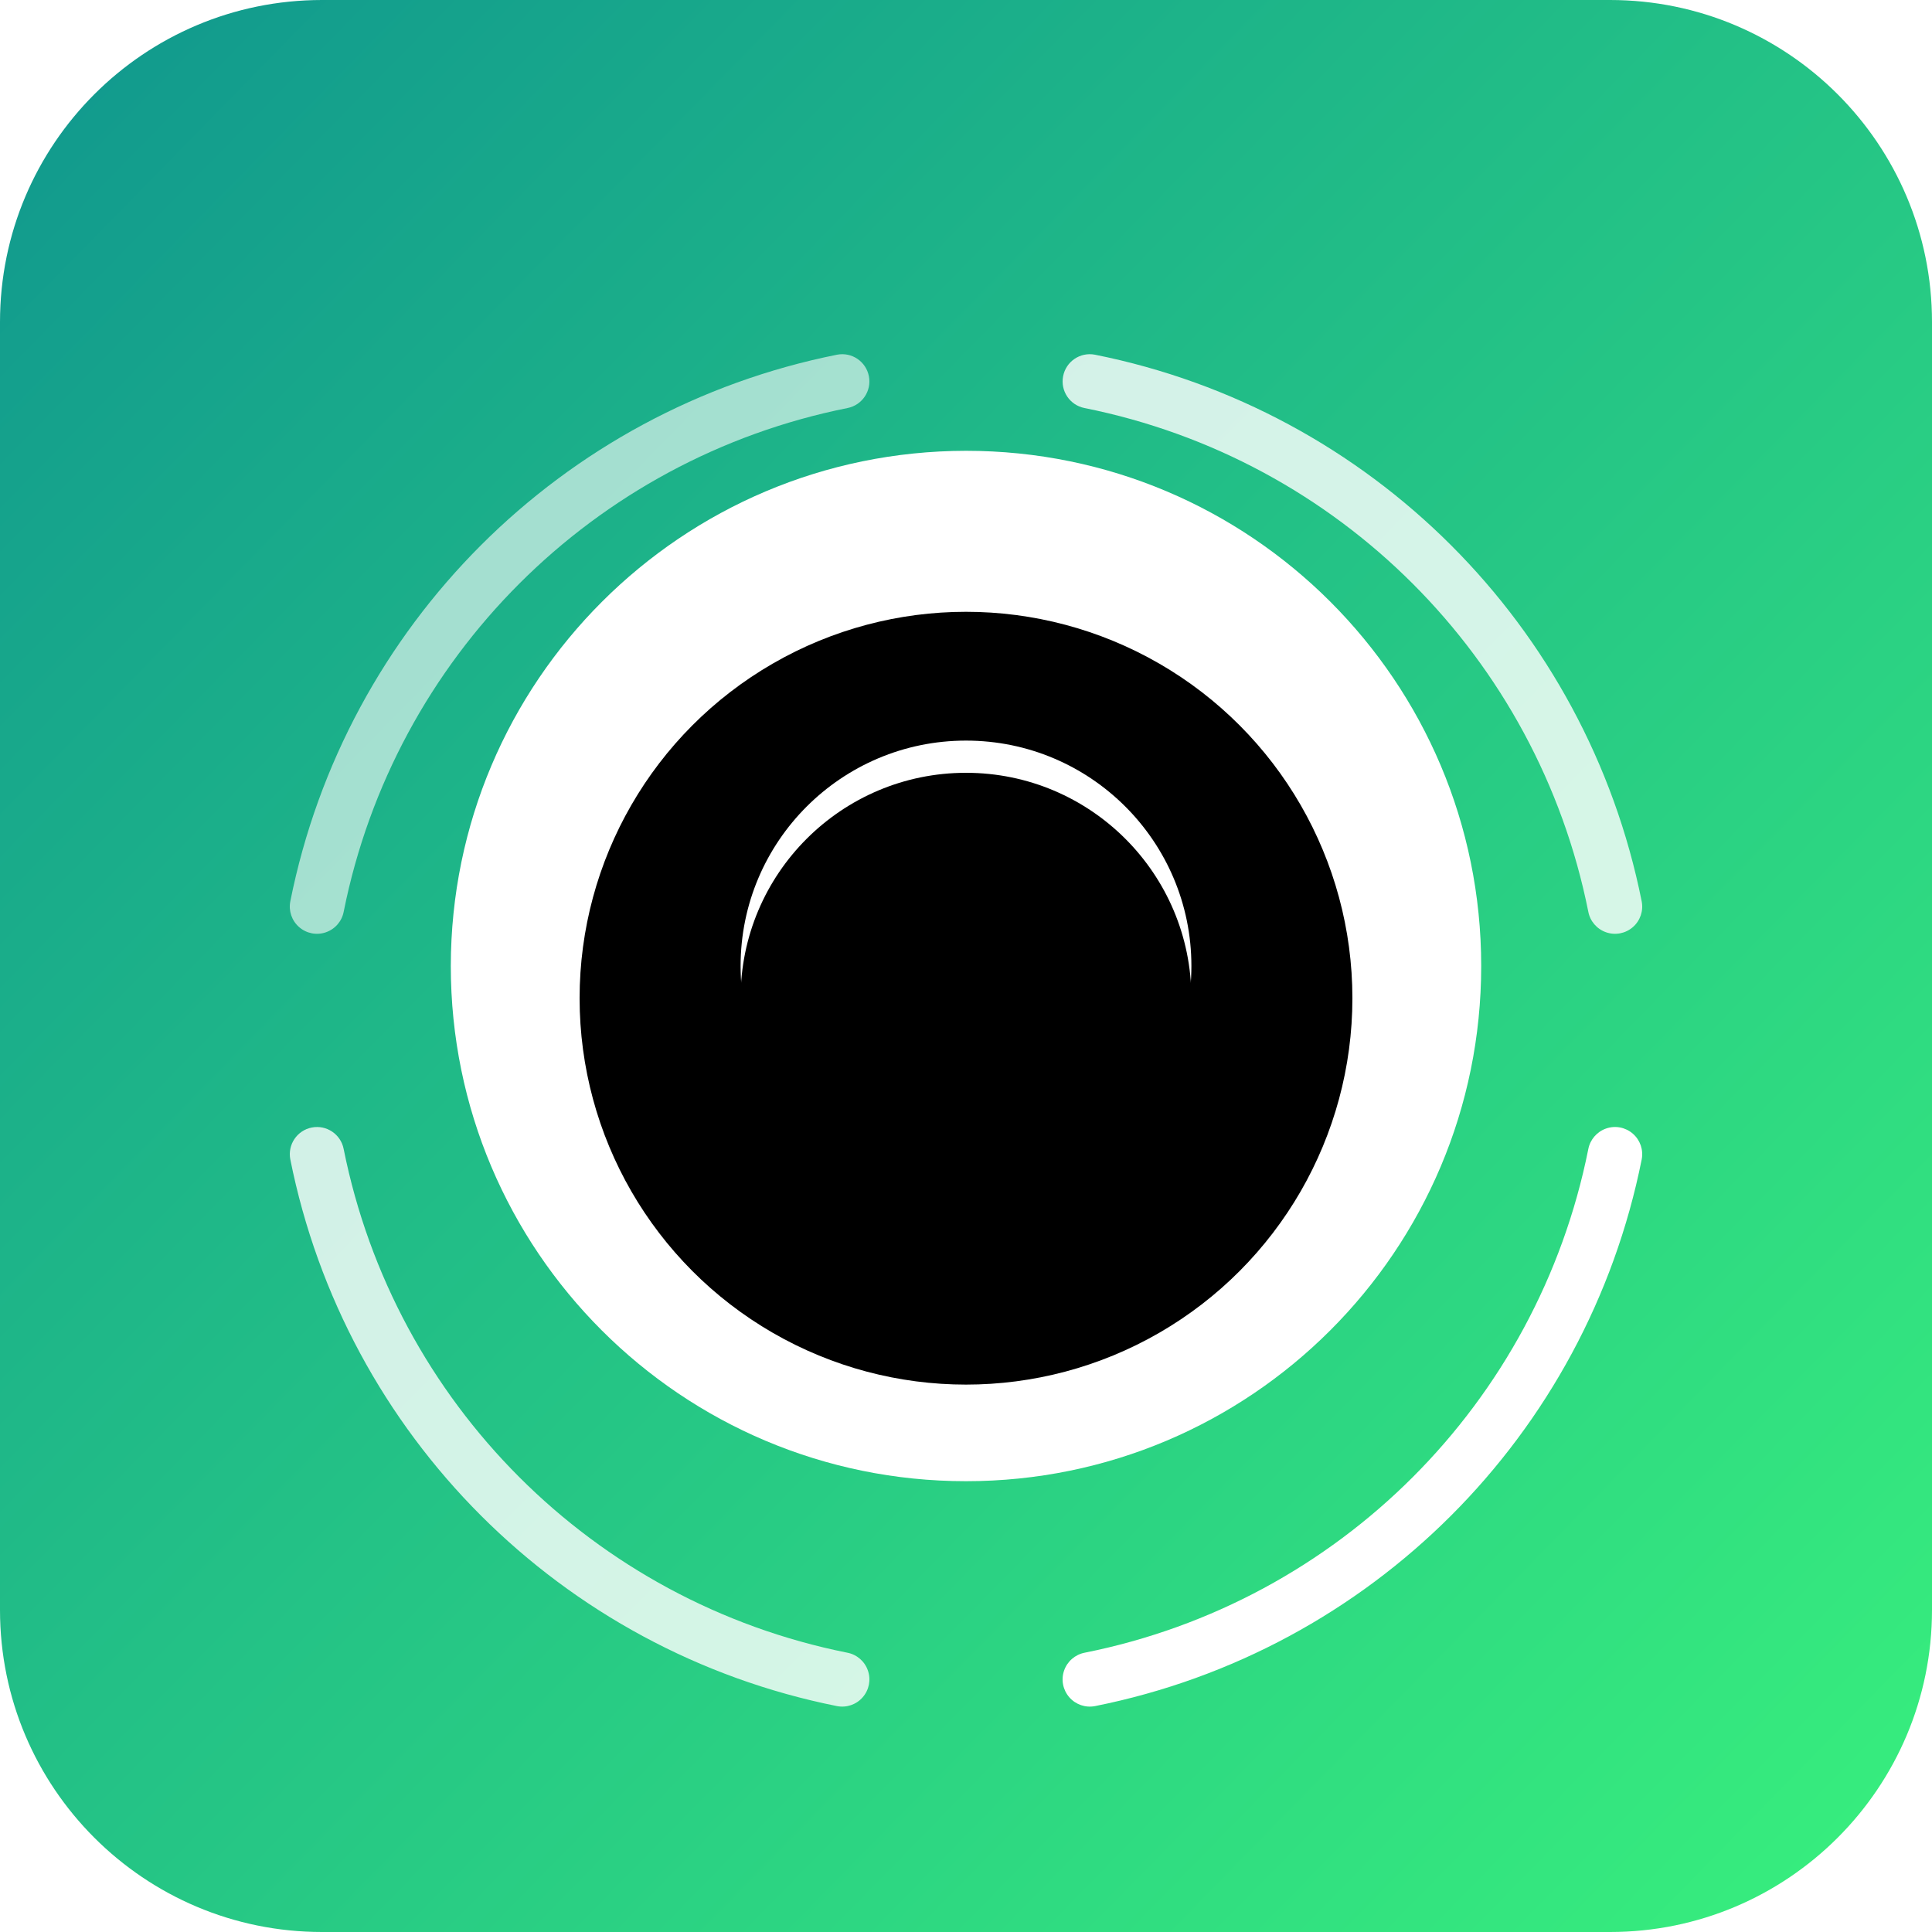 <?xml version="1.0" encoding="UTF-8"?>
<svg width="60px" height="60px" viewBox="0 0 60 60" version="1.1" xmlns="http://www.w3.org/2000/svg" xmlns:xlink="http://www.w3.org/1999/xlink">
    <!-- Generator: Sketch 58 (84663) - https://sketch.com -->
    <title>Group 30</title>
    <desc>Created with Sketch.</desc>
    <defs>
        <linearGradient x1="0%" y1="5.628%" x2="96.317%" y2="100%" id="linearGradient-1">
            <stop stop-color="#11998E" offset="0%"></stop>
            <stop stop-color="#38EF7D" offset="100%"></stop>
        </linearGradient>
        <path d="M10,0 L50,0 C55.523,-1.01453063e-15 60,4.477 60,10 L60,50 C60,55.523 55.523,60 50,60 L10,60 C4.477,60 -2.87635993e-15,55.523 0,50 L0,10 C-6.76353751e-16,4.477 4.477,-2.53818305e-15 10,0 Z" id="path-2"></path>
        <filter x="-28.6%" y="-28.6%" width="157.1%" height="157.1%" filterUnits="objectBoundingBox" id="filter-4">
            <feOffset dx="0" dy="2" in="SourceAlpha" result="shadowOffsetOuter1"></feOffset>
            <feGaussianBlur stdDeviation="2" in="shadowOffsetOuter1" result="shadowBlurOuter1"></feGaussianBlur>
            <feColorMatrix values="0 0 0 0 0   0 0 0 0 0   0 0 0 0 0  0 0 0 0.2 0" type="matrix" in="shadowBlurOuter1" result="shadowMatrixOuter1"></feColorMatrix>
            <feMerge>
                <feMergeNode in="shadowMatrixOuter1"></feMergeNode>
                <feMergeNode in="SourceGraphic"></feMergeNode>
            </feMerge>
        </filter>
        <circle id="path-5" cx="30" cy="30" r="12"></circle>
        <filter x="-4.2%" y="-4.2%" width="108.3%" height="108.3%" filterUnits="objectBoundingBox" id="filter-6">
            <feGaussianBlur stdDeviation="0.5" in="SourceAlpha" result="shadowBlurInner1"></feGaussianBlur>
            <feOffset dx="0" dy="1" in="shadowBlurInner1" result="shadowOffsetInner1"></feOffset>
            <feComposite in="shadowOffsetInner1" in2="SourceAlpha" operator="arithmetic" k2="-1" k3="1" result="shadowInnerInner1"></feComposite>
            <feColorMatrix values="0 0 0 0 0   0 0 0 0 0   0 0 0 0 0  0 0 0 0.15 0" type="matrix" in="shadowInnerInner1"></feColorMatrix>
        </filter>
        <circle id="path-7" cx="30" cy="30" r="7"></circle>
        <filter x="-7.1%" y="-7.1%" width="114.3%" height="114.3%" filterUnits="objectBoundingBox" id="filter-8">
            <feGaussianBlur stdDeviation="0.5" in="SourceAlpha" result="shadowBlurInner1"></feGaussianBlur>
            <feOffset dx="0" dy="1" in="shadowBlurInner1" result="shadowOffsetInner1"></feOffset>
            <feComposite in="shadowOffsetInner1" in2="SourceAlpha" operator="arithmetic" k2="-1" k3="1" result="shadowInnerInner1"></feComposite>
            <feColorMatrix values="0 0 0 0 0   0 0 0 0 0   0 0 0 0 0  0 0 0 0.15 0" type="matrix" in="shadowInnerInner1"></feColorMatrix>
        </filter>
    </defs>
    <g id="------" stroke="none" stroke-width="1" fill="none" fill-rule="evenodd">
        <g id="Icons-Copy" transform="translate(-1882, -222)">
            <g id="Group-30" transform="translate(1882, 222)">
                <mask id="mask-3" fill="white">
                    <use xlink:href="#path-2"></use>
                </mask>
                <use id="Rectangle-6-Copy-28" fill="url(#linearGradient-1)" xlink:href="#path-2"></use>
                <g id="Group-15" filter="url(#filter-4)" mask="url(#mask-3)" fill="#FFFFFF" fill-rule="nonzero">
                    <g transform="translate(9, 9)" id="Path">
                        <path d="M0.015,25.002 C1.728,33.571 8.424,40.27 16.991,41.984 C17.288,42.043 17.594,41.938 17.792,41.71 C17.991,41.482 18.053,41.165 17.953,40.879 C17.854,40.593 17.61,40.382 17.313,40.326 C9.42,38.747 3.251,32.575 1.672,24.68 C1.582,24.224 1.14,23.927 0.684,24.016 C0.227,24.104 -0.071,24.545 0.015,25.002 Z" opacity="0.8"></path>
                        <path d="M41.984,25.009 C42.043,24.712 41.938,24.406 41.71,24.208 C41.482,24.009 41.165,23.947 40.879,24.047 C40.594,24.146 40.383,24.39 40.326,24.687 C38.748,32.579 32.579,38.748 24.687,40.326 C24.39,40.383 24.146,40.594 24.047,40.879 C23.947,41.165 24.009,41.482 24.208,41.71 C24.406,41.938 24.712,42.043 25.009,41.984 C33.575,40.271 40.271,33.575 41.984,25.009 L41.984,25.009 Z"></path>
                        <path d="M41.984,16.991 C40.27,8.424 33.571,1.728 25.002,0.015 C24.545,-0.072 24.104,0.227 24.016,0.684 C23.927,1.14 24.224,1.582 24.68,1.672 C32.575,3.251 38.747,9.42 40.326,17.313 C40.382,17.61 40.593,17.854 40.879,17.953 C41.165,18.053 41.482,17.991 41.71,17.792 C41.938,17.594 42.043,17.288 41.984,16.991 L41.984,16.991 Z" opacity="0.807"></path>
                        <path d="M16.998,0.015 C8.429,1.728 1.73,8.424 0.016,16.991 C-0.043,17.288 0.062,17.594 0.29,17.792 C0.518,17.991 0.835,18.053 1.121,17.953 C1.407,17.854 1.618,17.61 1.674,17.313 C3.253,9.42 9.425,3.251 17.32,1.672 C17.776,1.582 18.073,1.14 17.984,0.684 C17.896,0.227 17.455,-0.072 16.998,0.015 L16.998,0.015 Z" opacity="0.6"></path>
                    </g>
                </g>
                <path d="M14,30 C14,38.837 21.163,46 30,46 C38.837,46 46,38.837 46,30 C46,21.163 38.837,14 30,14 C21.167,14.01 14.01,21.167 14,30 Z M40,29.5 C40,34.747 35.747,39 30.5,39 C25.253,39 21,34.747 21,29.5 C21,24.253 25.253,20 30.5,20 C35.744,20.006 39.994,24.256 40,29.5 Z" id="Shape" fill="#FFFFFF" fill-rule="nonzero" mask="url(#mask-3)"></path>
                <g id="Oval-Copy-10">
                    <use fill="#FFFFFF" fill-rule="evenodd" xlink:href="#path-5"></use>
                    <use fill="black" fill-opacity="1" filter="url(#filter-6)" xlink:href="#path-5"></use>
                </g>
                <g id="Oval-Copy-11">
                    <use fill="#FFFFFF" fill-rule="evenodd" xlink:href="#path-7"></use>
                    <use fill="black" fill-opacity="1" filter="url(#filter-8)" xlink:href="#path-7"></use>
                </g>
            </g>
        </g>
    </g>
</svg>